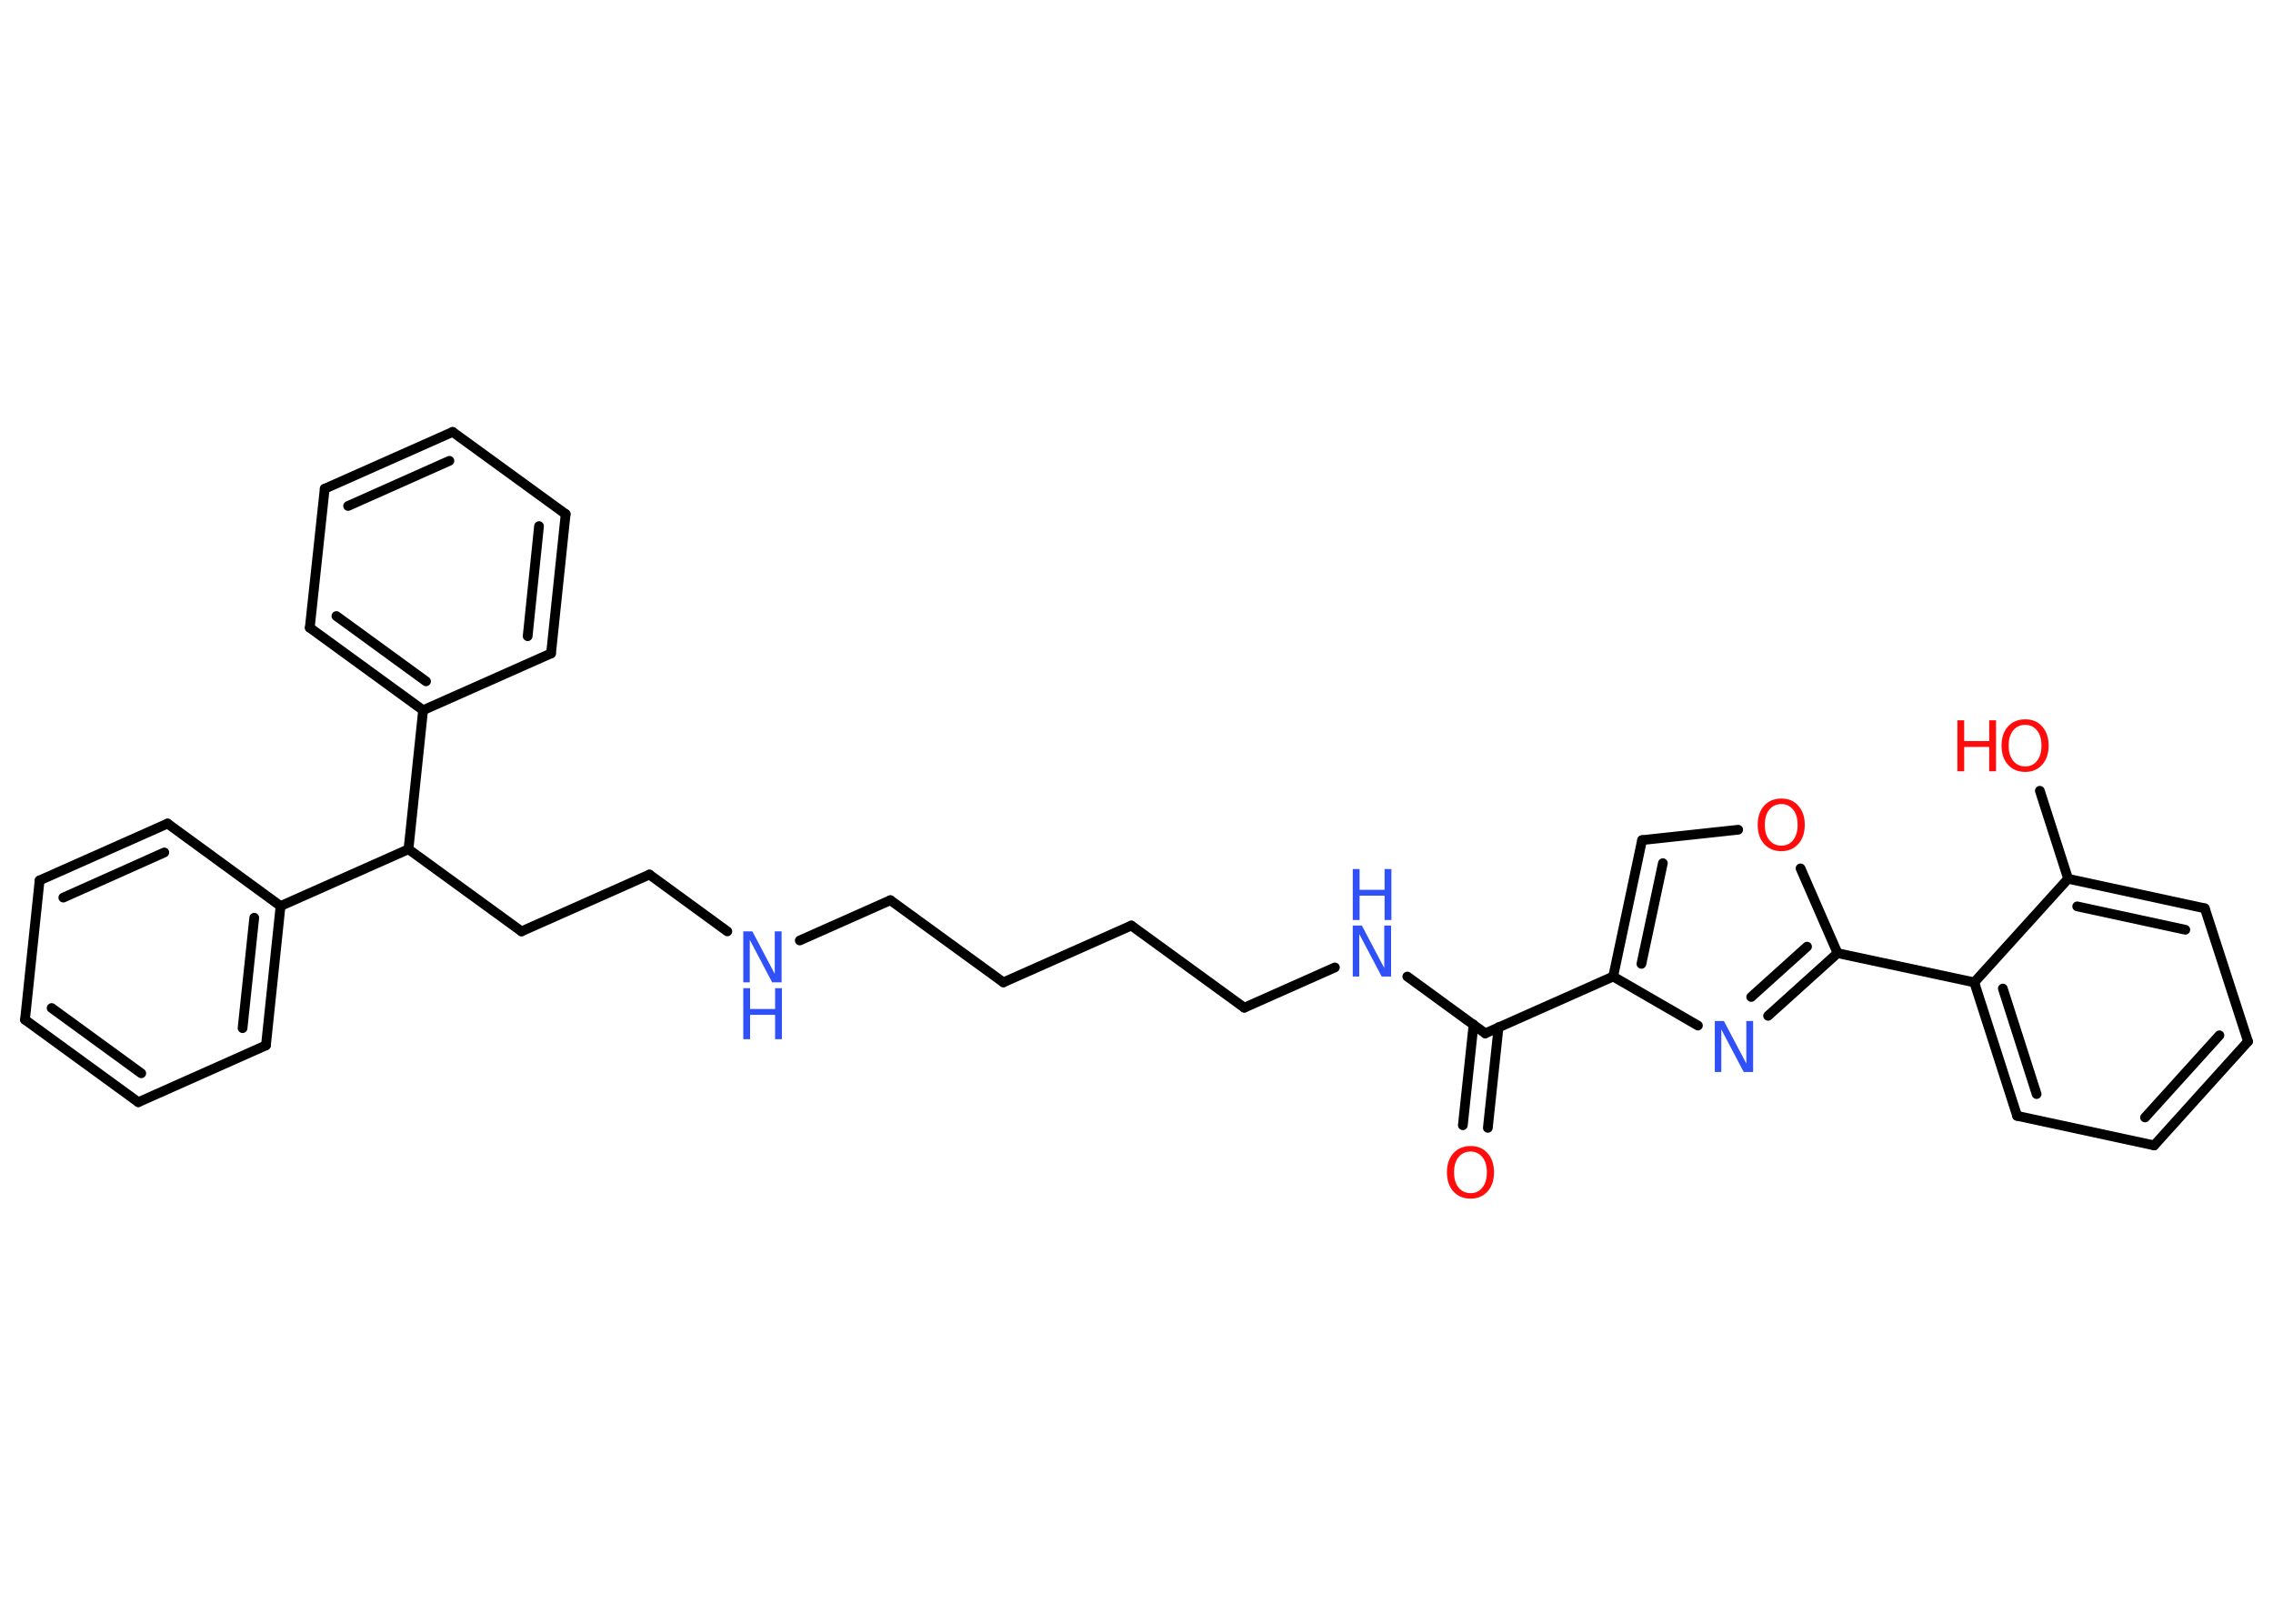 <?xml version='1.0' encoding='UTF-8'?>
<!DOCTYPE svg PUBLIC "-//W3C//DTD SVG 1.1//EN" "http://www.w3.org/Graphics/SVG/1.1/DTD/svg11.dtd">
<svg version='1.2' xmlns='http://www.w3.org/2000/svg' xmlns:xlink='http://www.w3.org/1999/xlink' width='70.0mm' height='50.0mm' viewBox='0 0 70.0 50.0'>
  <desc>Generated by the Chemistry Development Kit (http://github.com/cdk)</desc>
  <g stroke-linecap='round' stroke-linejoin='round' stroke='#000000' stroke-width='.3' fill='#3050F8'>
    <rect x='.0' y='.0' width='70.0' height='50.0' fill='#FFFFFF' stroke='none'/>
    <g id='mol1' class='mol'>
      <g id='mol1bnd1' class='bond'>
        <line x1='45.05' y1='34.65' x2='45.38' y2='31.55'/>
        <line x1='45.82' y1='34.73' x2='46.15' y2='31.63'/>
      </g>
      <line id='mol1bnd2' class='bond' x1='45.74' y1='31.82' x2='43.34' y2='30.07'/>
      <line id='mol1bnd3' class='bond' x1='41.11' y1='29.79' x2='38.32' y2='31.03'/>
      <line id='mol1bnd4' class='bond' x1='38.32' y1='31.03' x2='34.84' y2='28.5'/>
      <line id='mol1bnd5' class='bond' x1='34.84' y1='28.5' x2='30.9' y2='30.25'/>
      <line id='mol1bnd6' class='bond' x1='30.9' y1='30.25' x2='27.42' y2='27.72'/>
      <line id='mol1bnd7' class='bond' x1='27.42' y1='27.72' x2='24.63' y2='28.96'/>
      <line id='mol1bnd8' class='bond' x1='22.4' y1='28.68' x2='20.0' y2='26.93'/>
      <line id='mol1bnd9' class='bond' x1='20.0' y1='26.93' x2='16.06' y2='28.68'/>
      <line id='mol1bnd10' class='bond' x1='16.06' y1='28.68' x2='12.58' y2='26.15'/>
      <line id='mol1bnd11' class='bond' x1='12.58' y1='26.15' x2='8.64' y2='27.9'/>
      <g id='mol1bnd12' class='bond'>
        <line x1='8.19' y1='32.19' x2='8.64' y2='27.9'/>
        <line x1='7.47' y1='31.66' x2='7.83' y2='28.26'/>
      </g>
      <line id='mol1bnd13' class='bond' x1='8.19' y1='32.19' x2='4.26' y2='33.94'/>
      <g id='mol1bnd14' class='bond'>
        <line x1='.77' y1='31.4' x2='4.26' y2='33.94'/>
        <line x1='1.59' y1='31.04' x2='4.35' y2='33.05'/>
      </g>
      <line id='mol1bnd15' class='bond' x1='.77' y1='31.4' x2='1.22' y2='27.11'/>
      <g id='mol1bnd16' class='bond'>
        <line x1='5.16' y1='25.36' x2='1.22' y2='27.11'/>
        <line x1='5.06' y1='26.25' x2='1.95' y2='27.64'/>
      </g>
      <line id='mol1bnd17' class='bond' x1='8.64' y1='27.9' x2='5.16' y2='25.36'/>
      <line id='mol1bnd18' class='bond' x1='12.58' y1='26.15' x2='13.03' y2='21.87'/>
      <g id='mol1bnd19' class='bond'>
        <line x1='9.54' y1='19.33' x2='13.03' y2='21.87'/>
        <line x1='10.36' y1='18.97' x2='13.12' y2='20.98'/>
      </g>
      <line id='mol1bnd20' class='bond' x1='9.54' y1='19.33' x2='10.0' y2='15.05'/>
      <g id='mol1bnd21' class='bond'>
        <line x1='13.94' y1='13.3' x2='10.0' y2='15.05'/>
        <line x1='13.84' y1='14.19' x2='10.72' y2='15.58'/>
      </g>
      <line id='mol1bnd22' class='bond' x1='13.94' y1='13.3' x2='17.42' y2='15.83'/>
      <g id='mol1bnd23' class='bond'>
        <line x1='16.97' y1='20.12' x2='17.42' y2='15.83'/>
        <line x1='16.25' y1='19.59' x2='16.6' y2='16.2'/>
      </g>
      <line id='mol1bnd24' class='bond' x1='13.03' y1='21.87' x2='16.97' y2='20.12'/>
      <line id='mol1bnd25' class='bond' x1='45.74' y1='31.82' x2='49.68' y2='30.07'/>
      <g id='mol1bnd26' class='bond'>
        <line x1='50.57' y1='25.87' x2='49.68' y2='30.07'/>
        <line x1='51.21' y1='26.58' x2='50.55' y2='29.68'/>
      </g>
      <line id='mol1bnd27' class='bond' x1='50.57' y1='25.87' x2='53.53' y2='25.55'/>
      <line id='mol1bnd28' class='bond' x1='55.45' y1='26.74' x2='56.59' y2='29.35'/>
      <line id='mol1bnd29' class='bond' x1='56.59' y1='29.35' x2='60.8' y2='30.25'/>
      <g id='mol1bnd30' class='bond'>
        <line x1='60.8' y1='30.25' x2='62.12' y2='34.36'/>
        <line x1='61.68' y1='30.44' x2='62.72' y2='33.69'/>
      </g>
      <line id='mol1bnd31' class='bond' x1='62.12' y1='34.36' x2='66.34' y2='35.27'/>
      <g id='mol1bnd32' class='bond'>
        <line x1='66.34' y1='35.27' x2='69.23' y2='32.07'/>
        <line x1='66.06' y1='34.41' x2='68.35' y2='31.88'/>
      </g>
      <line id='mol1bnd33' class='bond' x1='69.23' y1='32.07' x2='67.9' y2='27.97'/>
      <g id='mol1bnd34' class='bond'>
        <line x1='67.9' y1='27.97' x2='63.69' y2='27.06'/>
        <line x1='67.3' y1='28.63' x2='63.97' y2='27.91'/>
      </g>
      <line id='mol1bnd35' class='bond' x1='60.8' y1='30.25' x2='63.69' y2='27.06'/>
      <line id='mol1bnd36' class='bond' x1='63.69' y1='27.06' x2='62.82' y2='24.35'/>
      <g id='mol1bnd37' class='bond'>
        <line x1='54.45' y1='31.28' x2='56.59' y2='29.35'/>
        <line x1='53.93' y1='30.7' x2='55.65' y2='29.15'/>
      </g>
      <line id='mol1bnd38' class='bond' x1='49.68' y1='30.07' x2='52.29' y2='31.58'/>
      <path id='mol1atm1' class='atom' d='M45.29 35.46q-.23 .0 -.37 .17q-.14 .17 -.14 .47q.0 .3 .14 .47q.14 .17 .37 .17q.23 .0 .36 -.17q.14 -.17 .14 -.47q.0 -.3 -.14 -.47q-.14 -.17 -.36 -.17zM45.29 35.29q.33 .0 .52 .22q.2 .22 .2 .59q.0 .37 -.2 .59q-.2 .22 -.52 .22q-.33 .0 -.53 -.22q-.2 -.22 -.2 -.59q.0 -.37 .2 -.59q.2 -.22 .53 -.22z' stroke='none' fill='#FF0D0D'/>
      <g id='mol1atm3' class='atom'>
        <path d='M41.66 28.5h.28l.69 1.31v-1.31h.21v1.57h-.29l-.69 -1.31v1.31h-.2v-1.57z' stroke='none'/>
        <path d='M41.66 26.76h.21v.64h.77v-.64h.21v1.57h-.21v-.75h-.77v.75h-.21v-1.57z' stroke='none'/>
      </g>
      <g id='mol1atm8' class='atom'>
        <path d='M22.89 28.68h.28l.69 1.31v-1.31h.21v1.57h-.29l-.69 -1.31v1.31h-.2v-1.57z' stroke='none'/>
        <path d='M22.89 30.43h.21v.64h.77v-.64h.21v1.57h-.21v-.75h-.77v.75h-.21v-1.57z' stroke='none'/>
      </g>
      <path id='mol1atm26' class='atom' d='M54.86 24.76q-.23 .0 -.37 .17q-.14 .17 -.14 .47q.0 .3 .14 .47q.14 .17 .37 .17q.23 .0 .36 -.17q.14 -.17 .14 -.47q.0 -.3 -.14 -.47q-.14 -.17 -.36 -.17zM54.86 24.59q.33 .0 .52 .22q.2 .22 .2 .59q.0 .37 -.2 .59q-.2 .22 -.52 .22q-.33 .0 -.53 -.22q-.2 -.22 -.2 -.59q.0 -.37 .2 -.59q.2 -.22 .53 -.22z' stroke='none' fill='#FF0D0D'/>
      <g id='mol1atm34' class='atom'>
        <path d='M62.37 22.32q-.23 .0 -.37 .17q-.14 .17 -.14 .47q.0 .3 .14 .47q.14 .17 .37 .17q.23 .0 .36 -.17q.14 -.17 .14 -.47q.0 -.3 -.14 -.47q-.14 -.17 -.36 -.17zM62.37 22.15q.33 .0 .52 .22q.2 .22 .2 .59q.0 .37 -.2 .59q-.2 .22 -.52 .22q-.33 .0 -.53 -.22q-.2 -.22 -.2 -.59q.0 -.37 .2 -.59q.2 -.22 .53 -.22z' stroke='none' fill='#FF0D0D'/>
        <path d='M60.28 22.18h.21v.64h.77v-.64h.21v1.57h-.21v-.75h-.77v.75h-.21v-1.57z' stroke='none' fill='#FF0D0D'/>
      </g>
      <path id='mol1atm35' class='atom' d='M52.81 31.44h.28l.69 1.31v-1.31h.21v1.57h-.29l-.69 -1.31v1.31h-.2v-1.57z' stroke='none'/>
    </g>
  </g>
</svg>
